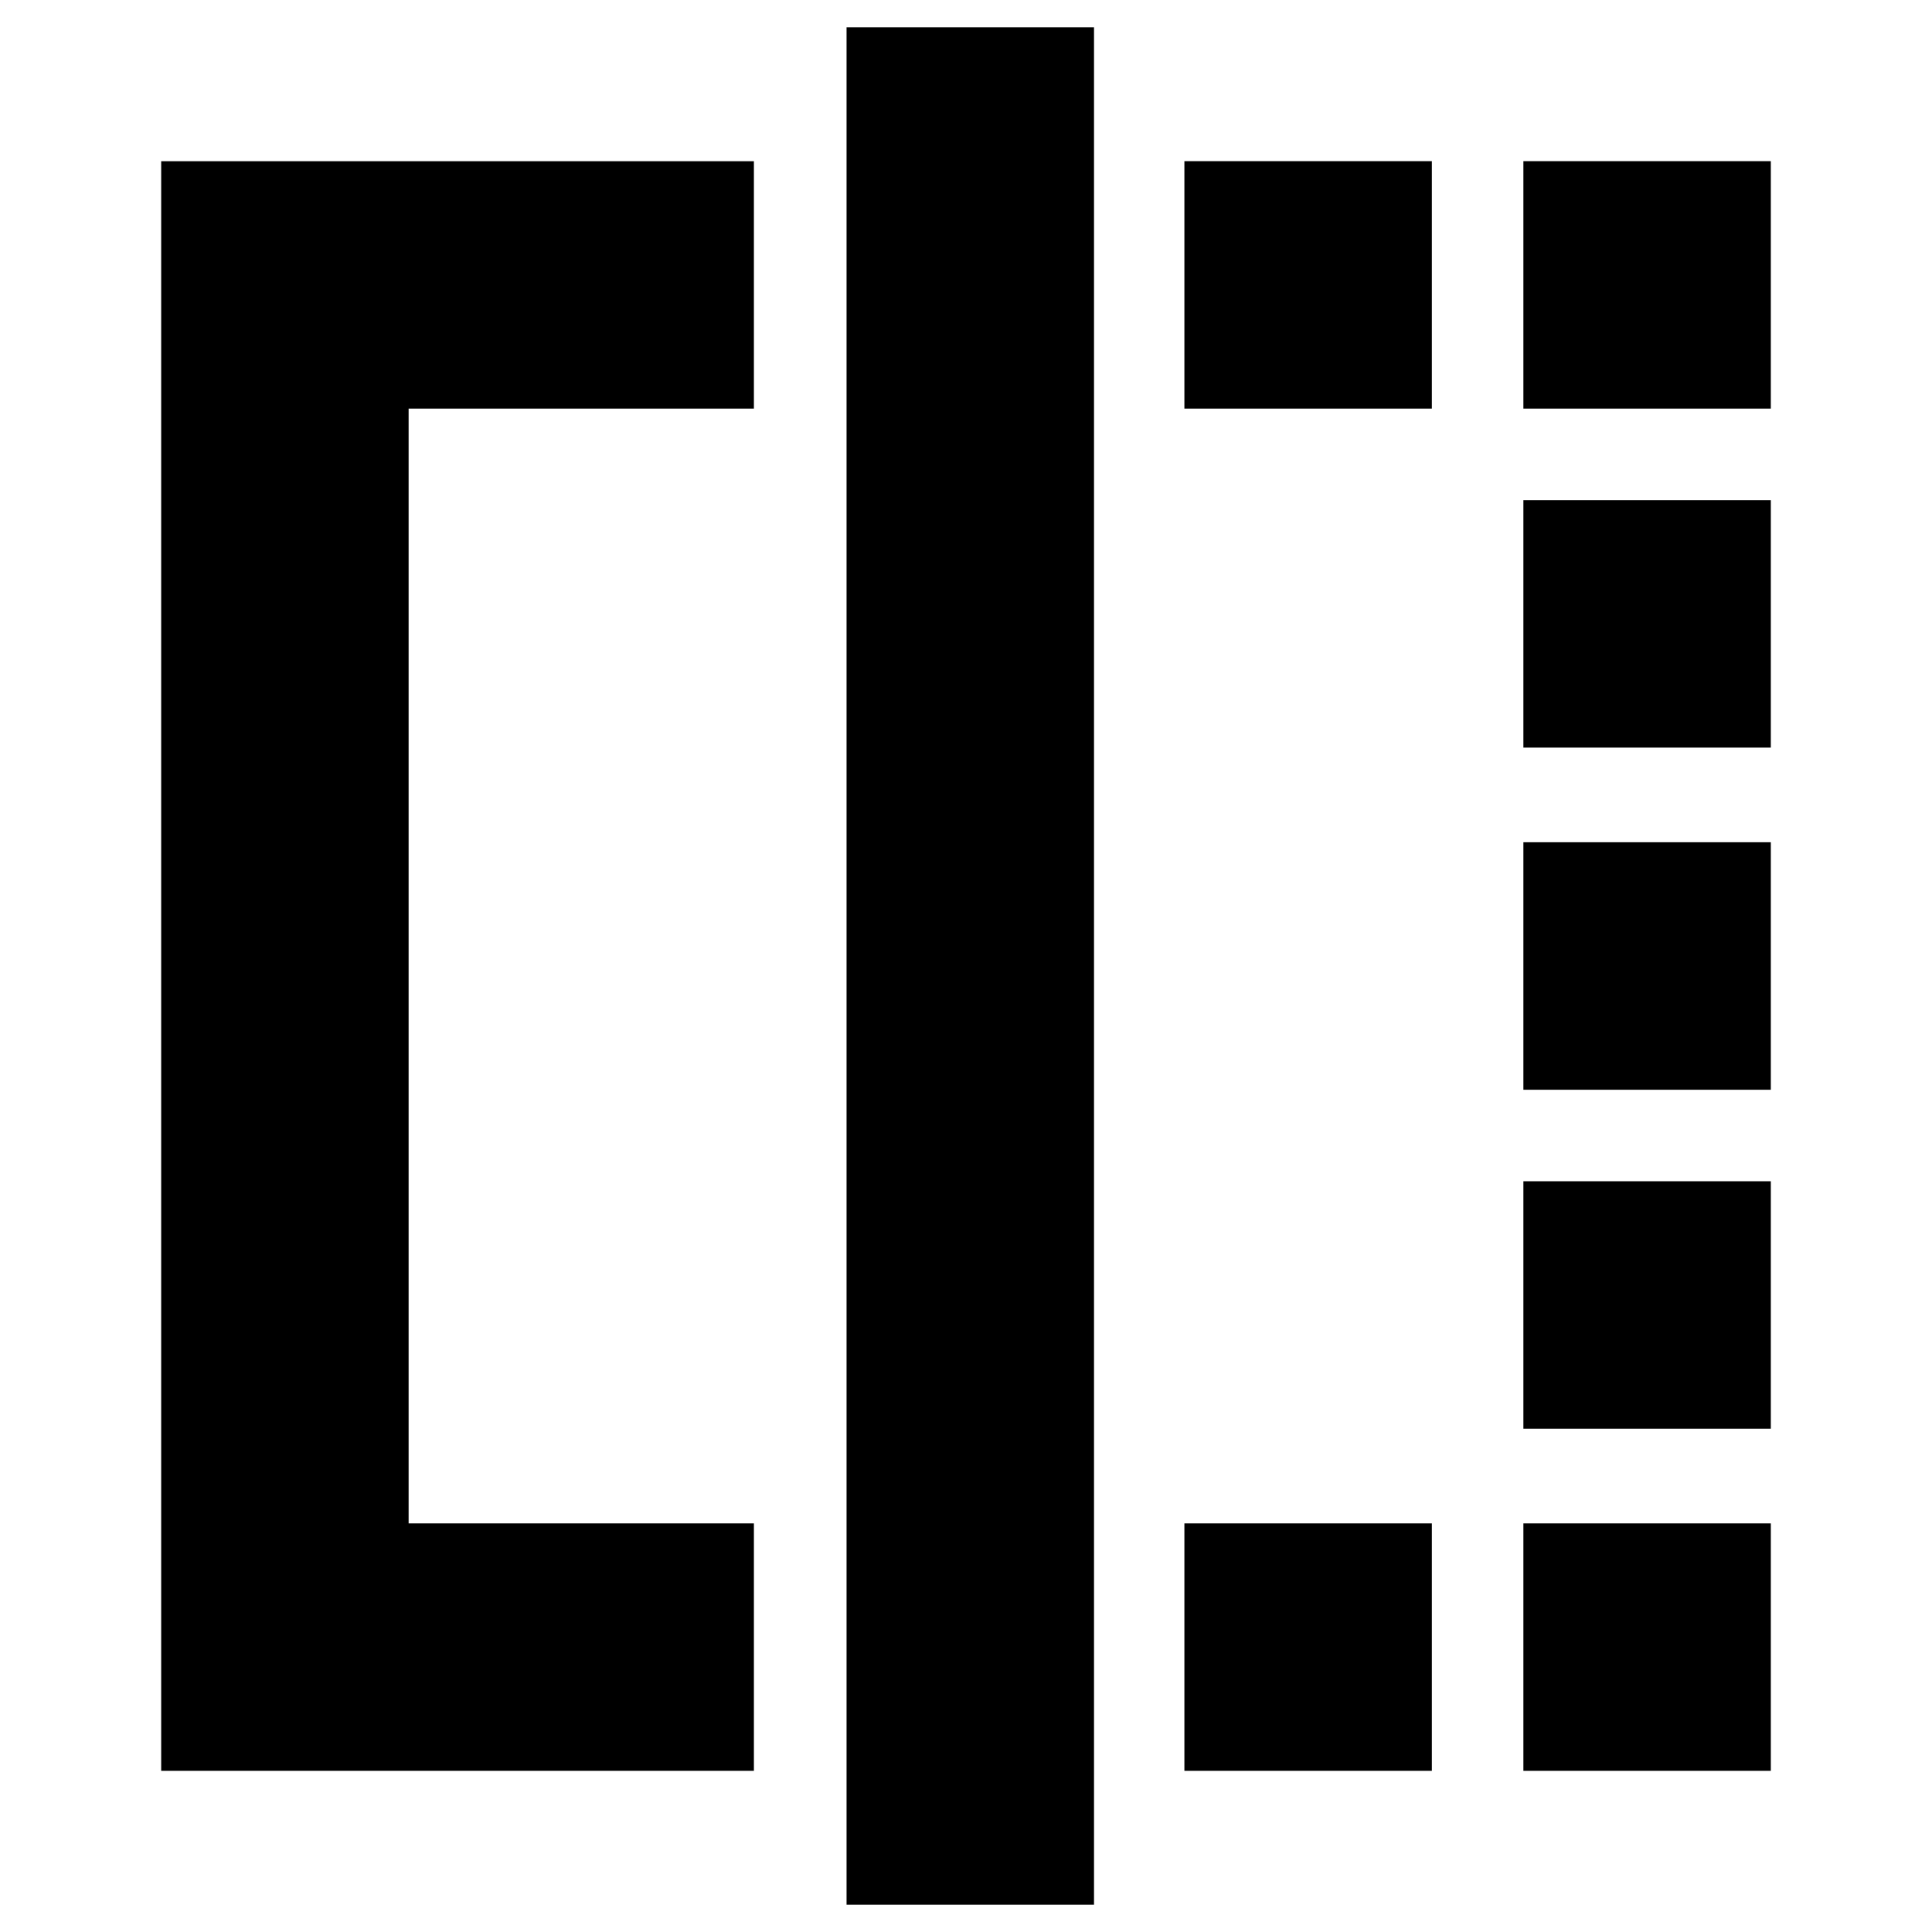 <svg xmlns="http://www.w3.org/2000/svg" height="24" viewBox="0 -960 960 960" width="24"><path d="M588.52-756.96v-122.95h122.96v122.95H588.52Zm0 676.87v-122.95h122.96v122.95H588.52Zm168.44-676.87v-122.95h122.95v122.95H756.96Zm0 676.87v-122.95h122.95v122.95H756.96Zm0-170v-122.95h122.95v122.95H756.96Zm0-168.43v-122.96h122.95v122.96H756.96Zm0-170v-122.96h122.95v122.96H756.96ZM374.61-80.09H80.09v-799.82h294.52v122.95H203.04v553.92h171.57v122.95Zm46.04 66.53v-932.88h122.96v932.88H420.65Z"/></svg>